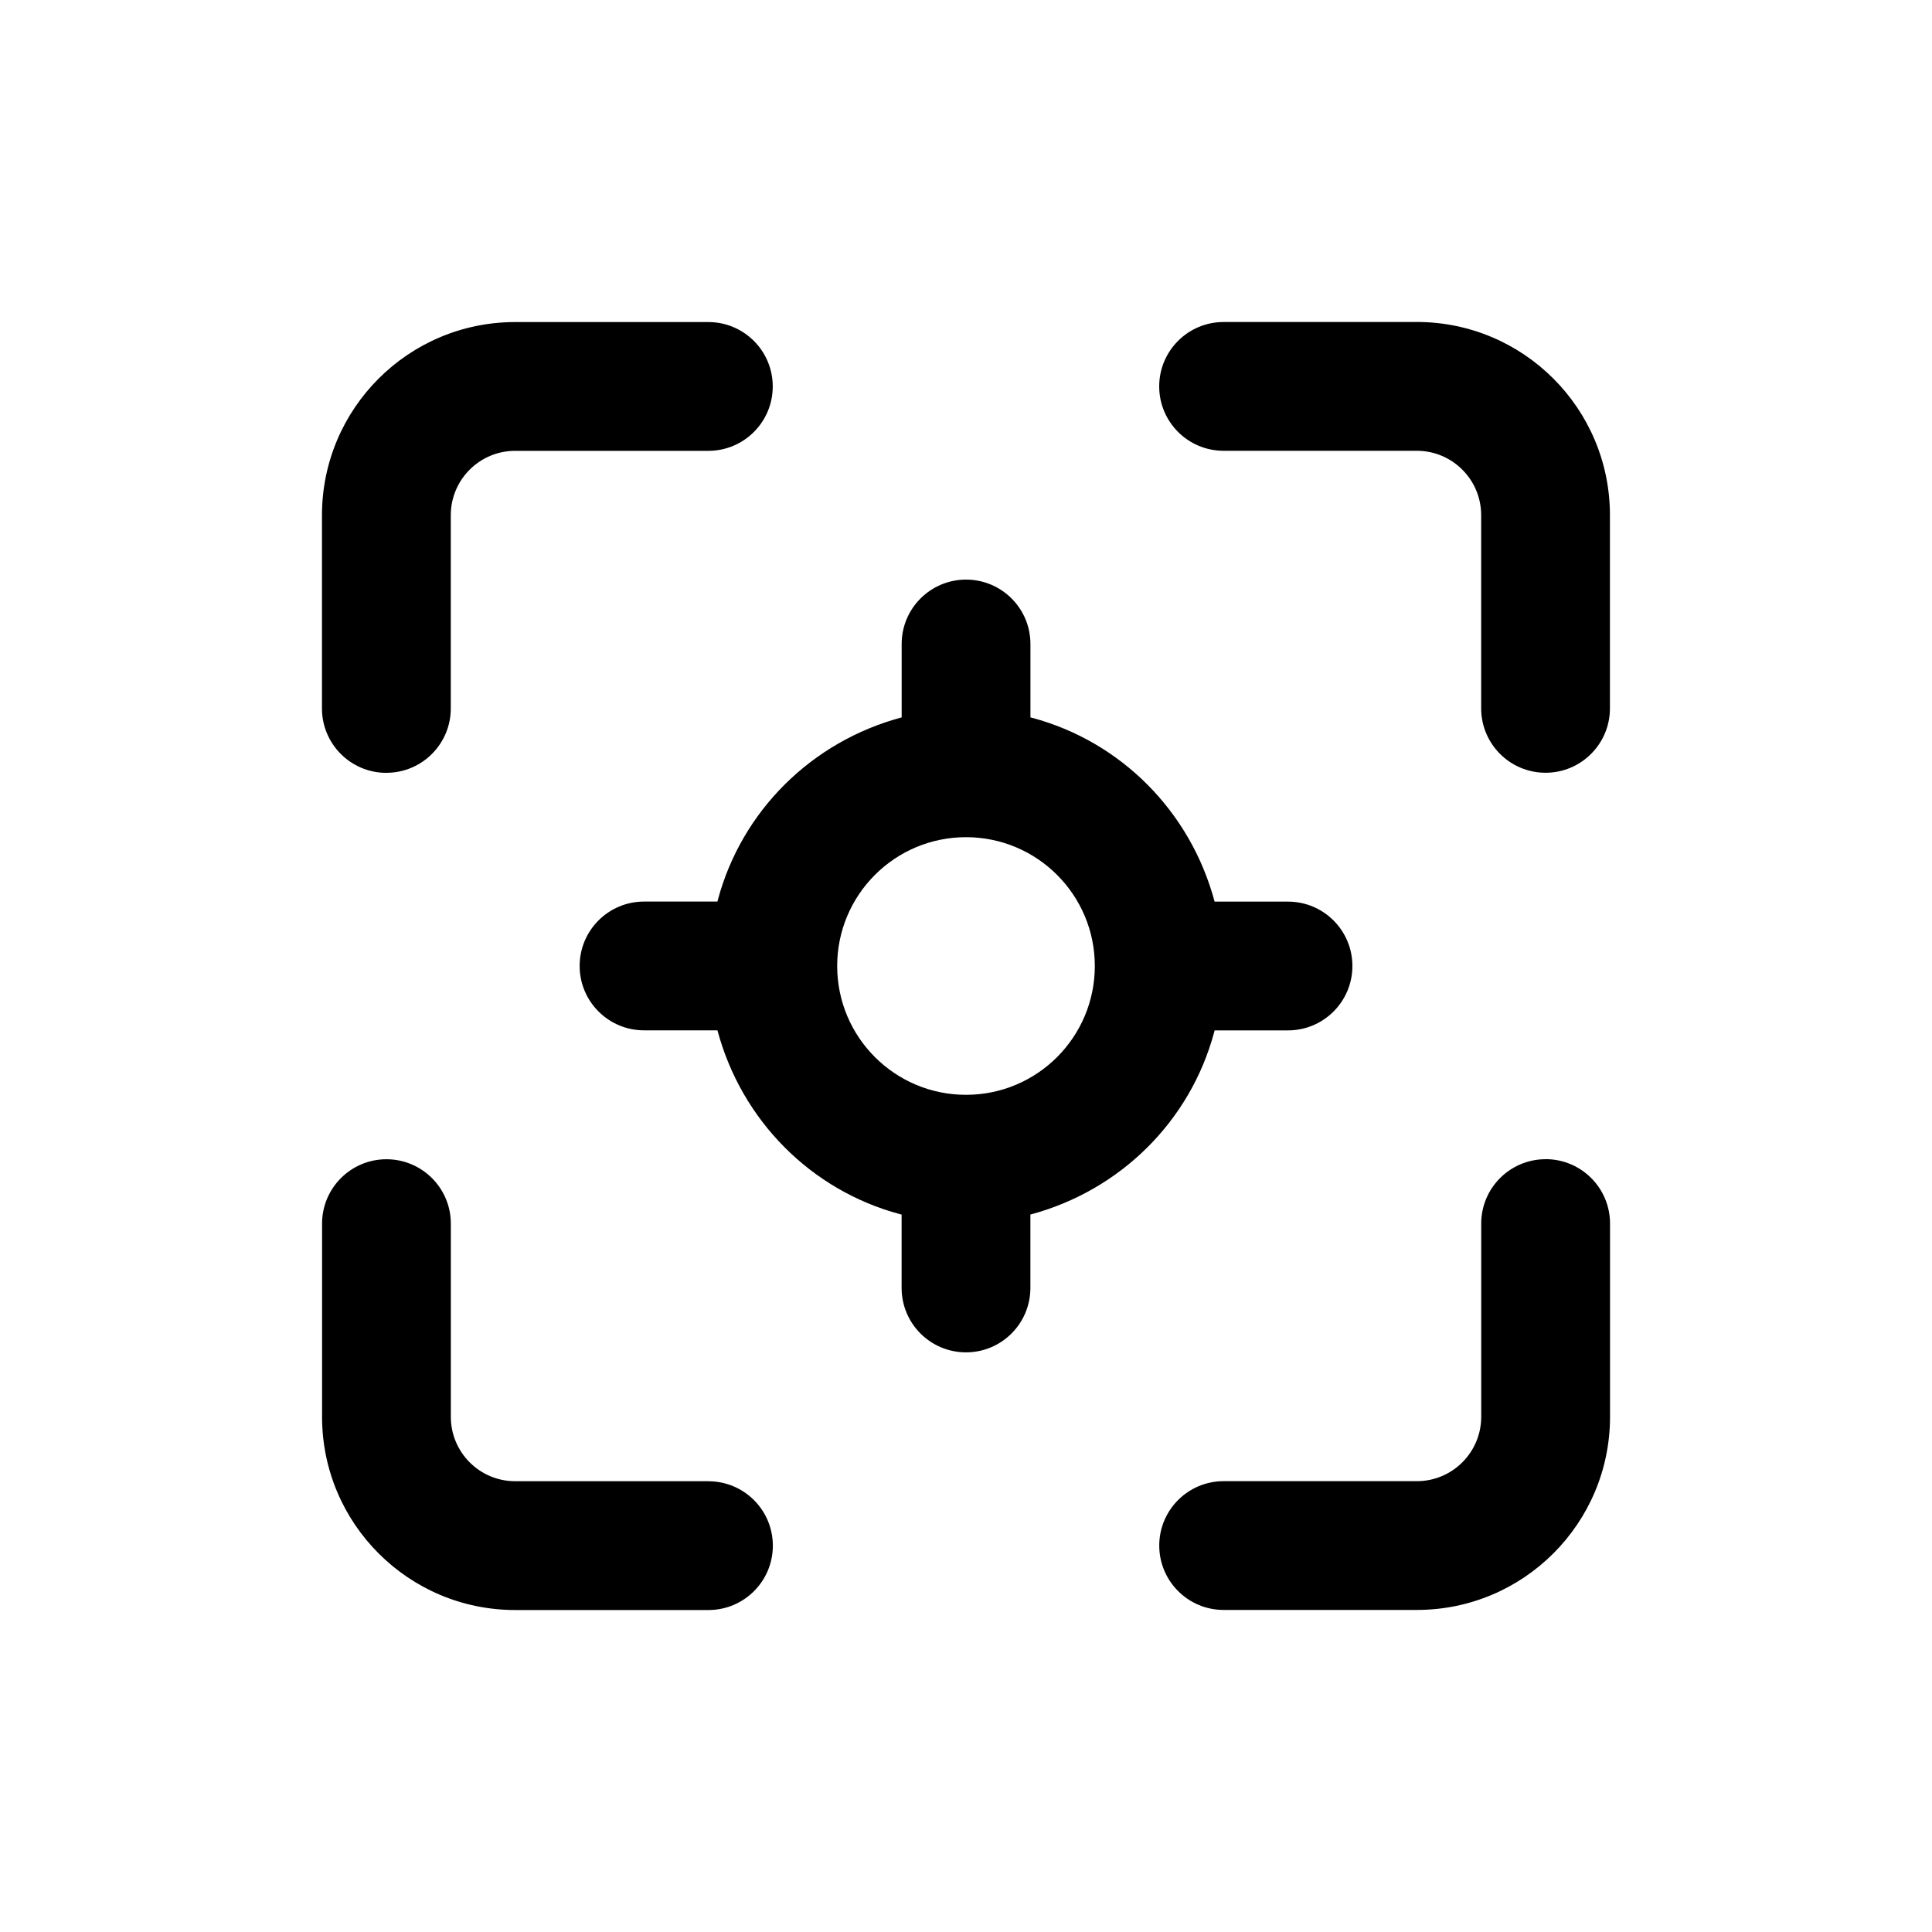 <!-- Generated by IcoMoon.io -->
<svg version="1.1" xmlns="http://www.w3.org/2000/svg" width="40" height="40" viewBox="0 0 40 40">
<title>focus-target</title>
<path d="M8 16c0.736 0 1.333-0.597 1.333-1.333v0-4c0-0.736 0.597-1.333 1.333-1.333v0h4c0.736 0 1.333-0.597 1.333-1.333s-0.597-1.333-1.333-1.333v0h-4c-2.209 0-4 1.791-4 4v0 4c0 0.736 0.597 1.333 1.333 1.333v0zM14.667 30.667h-4c-0.736 0-1.333-0.597-1.333-1.333v0-4c0-0.736-0.597-1.333-1.333-1.333s-1.333 0.597-1.333 1.333v0 4c0 2.209 1.791 4 4 4v0h4c0.736 0 1.333-0.597 1.333-1.333s-0.597-1.333-1.333-1.333v0zM26.667 21.333c0.736 0 1.333-0.597 1.333-1.333s-0.597-1.333-1.333-1.333v0h-1.52c-0.5-1.87-1.943-3.314-3.776-3.805l-0.037-0.009v-1.52c0-0.736-0.597-1.333-1.333-1.333s-1.333 0.597-1.333 1.333v0 1.52c-1.87 0.5-3.314 1.943-3.805 3.776l-0.009 0.037h-1.52c-0.736 0-1.333 0.597-1.333 1.333s0.597 1.333 1.333 1.333v0h1.52c0.5 1.87 1.943 3.314 3.776 3.805l0.037 0.009v1.52c0 0.736 0.597 1.333 1.333 1.333s1.333-0.597 1.333-1.333v0-1.52c1.87-0.5 3.314-1.943 3.805-3.776l0.009-0.037zM20 22.667c-1.473 0-2.667-1.194-2.667-2.667s1.194-2.667 2.667-2.667c1.473 0 2.667 1.194 2.667 2.667v0c0 1.473-1.194 2.667-2.667 2.667v0zM32 24c-0.736 0-1.333 0.597-1.333 1.333v0 4c0 0.736-0.597 1.333-1.333 1.333v0h-4c-0.736 0-1.333 0.597-1.333 1.333s0.597 1.333 1.333 1.333v0h4c2.209 0 4-1.791 4-4v0-4c0-0.736-0.597-1.333-1.333-1.333v0zM29.333 6.667h-4c-0.736 0-1.333 0.597-1.333 1.333s0.597 1.333 1.333 1.333v0h4c0.736 0 1.333 0.597 1.333 1.333v0 4c0 0.736 0.597 1.333 1.333 1.333s1.333-0.597 1.333-1.333v0-4c0-2.209-1.791-4-4-4v0z"></path>
</svg>
